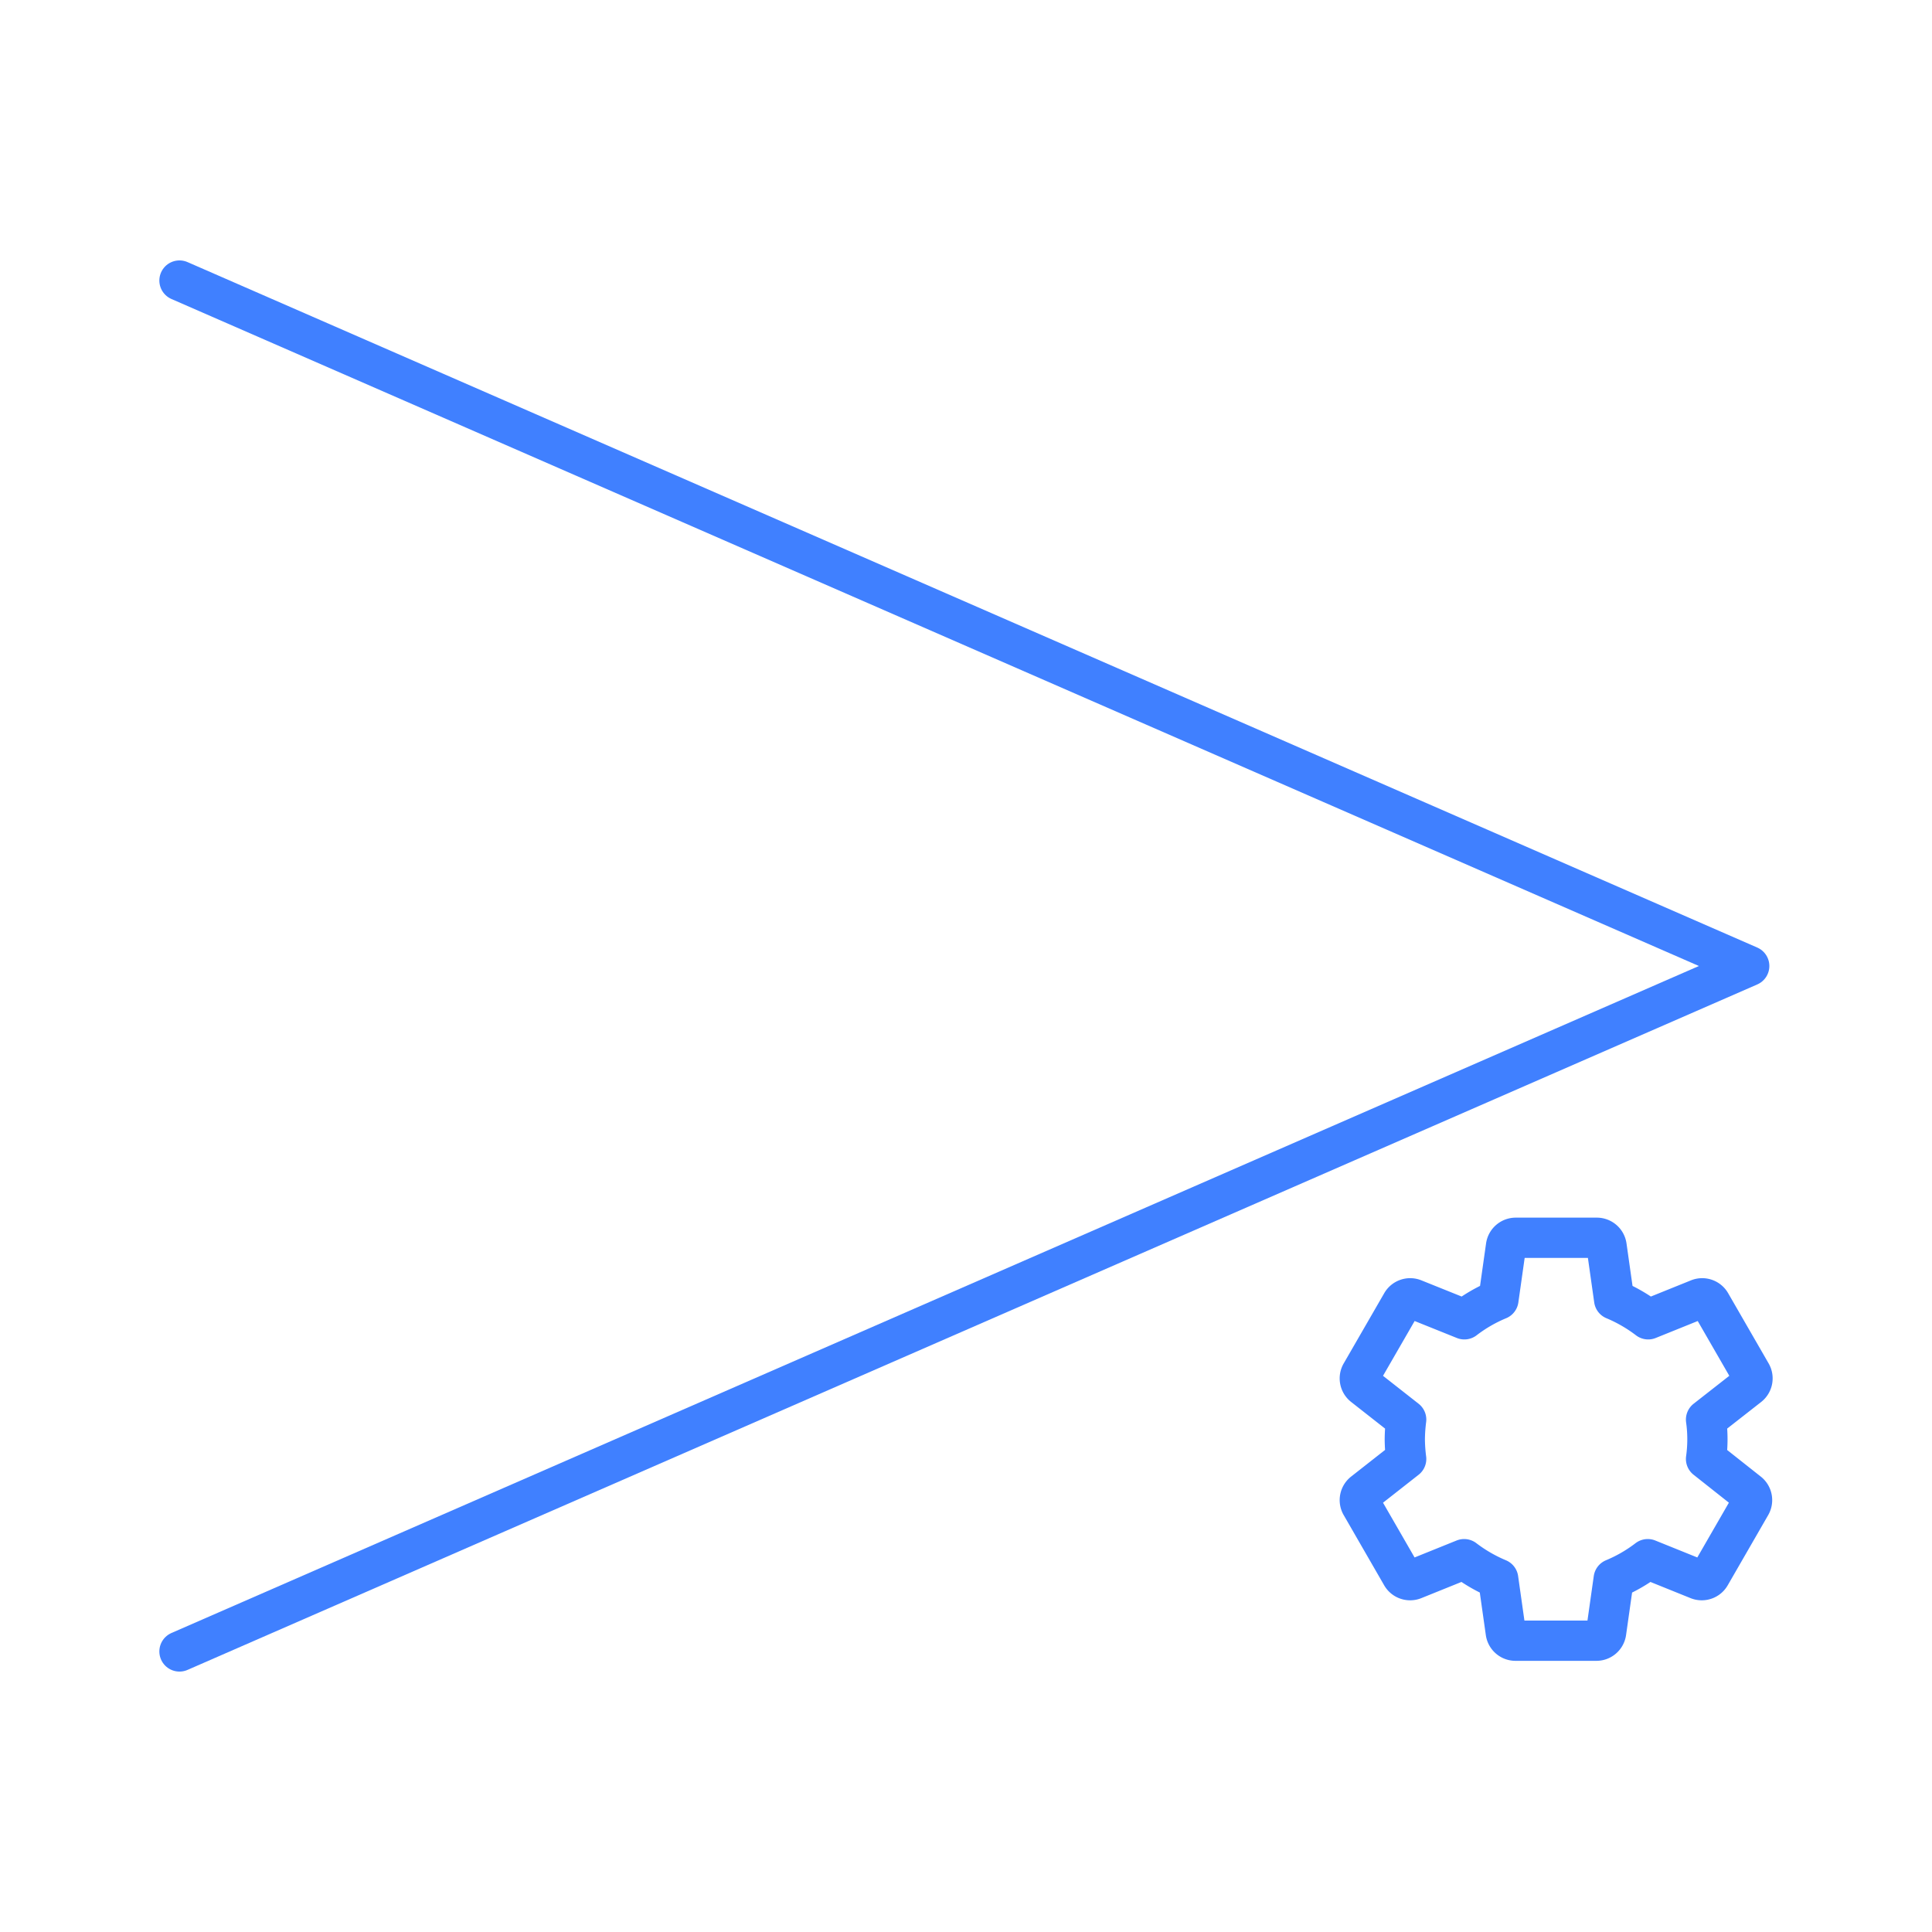 <svg xmlns="http://www.w3.org/2000/svg" viewBox="0 0 48 48"><defs><style>.a{fill:none;stroke:#4080ff;stroke-linecap:round;stroke-linejoin:round;}</style></defs><polyline class="a" points="4.459 41.03 43.459 24 4.459 6.97"/><path class="a" d="M42.386,36.247a3.512,3.512,0,0,0,0-.978l1.059-.829a.245.245,0,0,0,.061-.32l-1.002-1.738a.244.244,0,0,0-.306-.108l-1.249.504a3.835,3.835,0,0,0-.846-.489l-.188-1.327a.245.245,0,0,0-.244-.21H37.66a.245.245,0,0,0-.244.21l-.188,1.327a3.75,3.75,0,0,0-.846.489l-1.254-.504a.244.244,0,0,0-.306.108L33.819,34.12a.244.244,0,0,0,.061.32l1.056.829a4.078,4.078,0,0,0-.034.489,4.037,4.037,0,0,0,.034.489l-1.056.829a.244.244,0,0,0-.061.32l1.002,1.738a.244.244,0,0,0,.306.107l1.249-.504a3.834,3.834,0,0,0,.846.489l.188,1.327a.244.244,0,0,0,.244.21H39.66a.244.244,0,0,0,.244-.21l.188-1.327a3.76,3.76,0,0,0,.846-.489l1.249.504a.244.244,0,0,0,.306-.107l1.002-1.738a.245.245,0,0,0-.061-.32Z"/></svg>